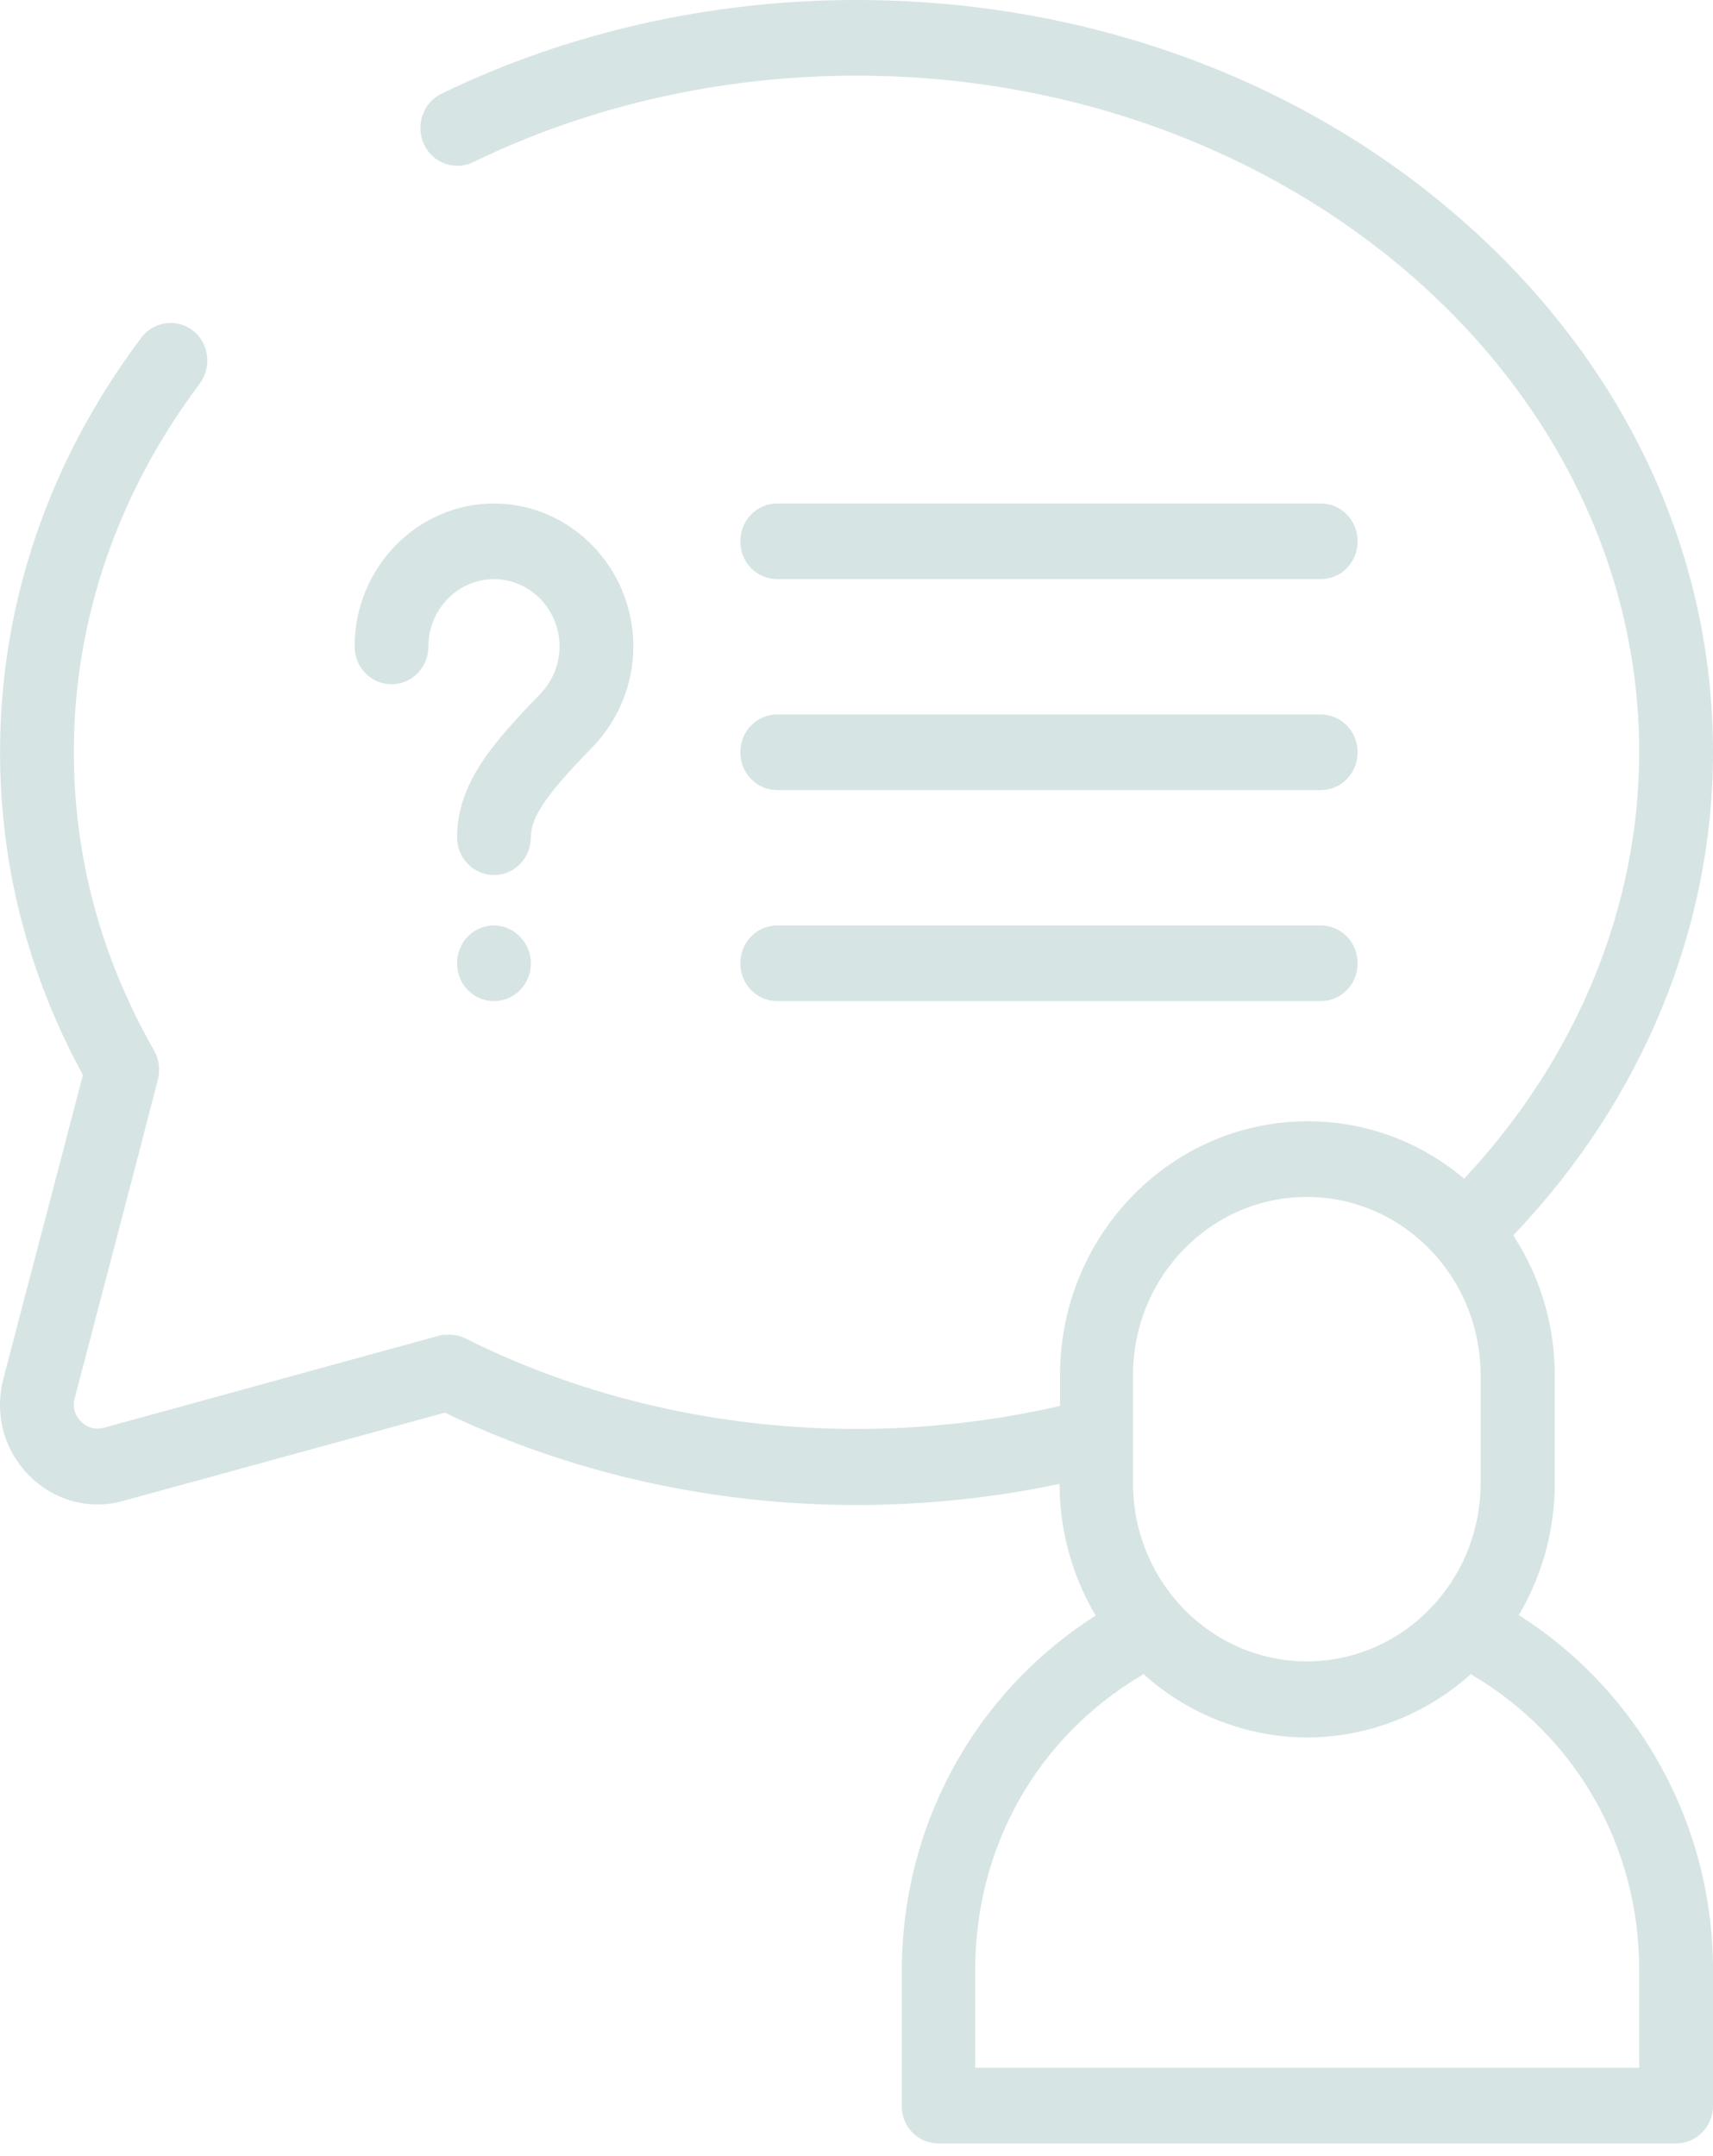 <svg width="112" height="141" viewBox="0 0 112 141" fill="none" xmlns="http://www.w3.org/2000/svg">
<path d="M61.349 140.163H109.588C110.928 140.163 112 139.063 112 137.689V128.812C112 123.673 110.58 118.671 107.9 114.329C105.782 110.893 102.888 107.925 99.511 105.754L99.297 105.617L99.431 105.397C100.878 102.868 101.655 99.955 101.655 97.014V89.951C101.655 86.763 100.771 83.658 99.056 80.965L98.949 80.772L99.109 80.607C107.417 71.813 112 60.655 112 49.194C112 35.975 106.131 23.58 95.438 14.264C84.879 5.057 70.862 0 55.989 0C46.502 0 37.122 2.116 28.867 6.129C27.662 6.706 27.152 8.19 27.715 9.427C28.278 10.663 29.725 11.185 30.931 10.608C38.542 6.898 47.198 4.947 55.989 4.947C84.209 4.947 107.176 24.79 107.176 49.194C107.176 59.225 103.156 69.064 95.893 76.897L95.733 77.089L95.545 76.924C92.651 74.561 89.167 73.324 85.495 73.324C76.571 73.324 69.308 80.772 69.308 89.924V91.93L69.094 91.985C64.833 92.947 60.438 93.442 56.016 93.442C47.038 93.442 38.194 91.408 30.449 87.533C30.073 87.341 29.671 87.258 29.243 87.285H29.109C28.948 87.285 28.787 87.313 28.626 87.368L24.606 88.467C18.684 90.089 12.734 91.738 6.811 93.359H6.785C6.007 93.579 5.471 93.139 5.284 92.947C5.096 92.755 4.667 92.232 4.882 91.435C6.704 84.482 8.527 77.557 10.322 70.603C10.483 69.971 10.402 69.284 10.081 68.707C6.597 62.606 4.828 56.038 4.828 49.167C4.828 40.592 7.669 32.265 13.056 25.092C13.86 24.02 13.672 22.453 12.627 21.629C11.582 20.805 10.054 20.997 9.25 22.069C3.193 30.121 0.004 39.465 0.004 49.167C0.004 56.532 1.8 63.595 5.364 70.191L5.418 70.301L5.391 70.411C3.676 77.007 1.934 83.575 0.219 90.171C-0.371 92.452 0.245 94.816 1.907 96.492C3.542 98.141 5.9 98.773 8.071 98.141C13.216 96.74 18.362 95.311 23.508 93.909L29.109 92.37L29.189 92.425C37.363 96.355 46.636 98.416 55.989 98.416C60.357 98.416 64.725 97.976 68.96 97.097L69.281 97.042V97.372C69.335 100.202 70.112 102.978 71.506 105.424L71.64 105.644L71.425 105.781C68.075 107.953 65.181 110.893 63.064 114.329C60.384 118.671 58.964 123.7 58.964 128.84V137.689C58.937 139.063 60.009 140.163 61.349 140.163ZM74.079 89.924C74.079 83.493 79.17 78.271 85.442 78.271C91.713 78.271 96.805 83.493 96.805 89.924V96.987C96.805 103.418 91.713 108.64 85.442 108.64C79.17 108.64 74.079 103.418 74.079 96.987V89.924ZM63.761 128.812C63.761 120.787 67.807 113.614 74.615 109.574L74.775 109.464L74.909 109.602C77.857 112.185 81.609 113.614 85.468 113.614C89.328 113.614 93.079 112.185 96.027 109.602L96.161 109.464L96.322 109.574C103.103 113.614 107.176 120.815 107.176 128.812V135.216H63.761V128.812Z" fill="#005453" fill-opacity="0.16"/>
<path d="M32.297 57.22C33.637 57.22 34.709 56.121 34.709 54.746C34.709 53.427 35.728 51.943 38.703 48.893C40.444 47.106 41.409 44.743 41.409 42.269C41.409 37.13 37.309 32.925 32.297 32.925C27.286 32.925 23.186 37.13 23.186 42.269C23.186 43.643 24.258 44.743 25.598 44.743C26.938 44.743 28.009 43.643 28.009 42.269C28.009 39.851 29.939 37.872 32.297 37.872C34.656 37.872 36.585 39.851 36.585 42.269C36.585 43.451 36.13 44.55 35.299 45.402C32.244 48.563 29.886 51.229 29.886 54.746C29.886 56.121 30.957 57.22 32.297 57.22Z" fill="#005453" fill-opacity="0.16"/>
<path d="M32.297 60.518C30.957 60.518 29.885 61.617 29.885 62.992C29.885 64.366 30.957 65.465 32.297 65.465C33.637 65.465 34.709 64.366 34.709 62.992C34.709 61.645 33.611 60.518 32.297 60.518Z" fill="#005453" fill-opacity="0.16"/>
<path d="M86.353 32.925H50.817C49.477 32.925 48.405 34.024 48.405 35.398C48.405 36.773 49.477 37.872 50.817 37.872H86.353C87.693 37.872 88.765 36.773 88.765 35.398C88.765 34.024 87.693 32.925 86.353 32.925Z" fill="#005453" fill-opacity="0.16"/>
<path d="M86.353 46.719H50.817C49.477 46.719 48.405 47.819 48.405 49.193C48.405 50.567 49.477 51.666 50.817 51.666H86.353C87.693 51.666 88.765 50.567 88.765 49.193C88.765 47.819 87.693 46.719 86.353 46.719Z" fill="#005453" fill-opacity="0.16"/>
<path d="M86.353 60.518H50.817C49.477 60.518 48.405 61.617 48.405 62.992C48.405 64.366 49.477 65.465 50.817 65.465H86.353C87.693 65.465 88.765 64.366 88.765 62.992C88.765 61.617 87.693 60.518 86.353 60.518Z" fill="#005453" fill-opacity="0.16"/>
</svg>
